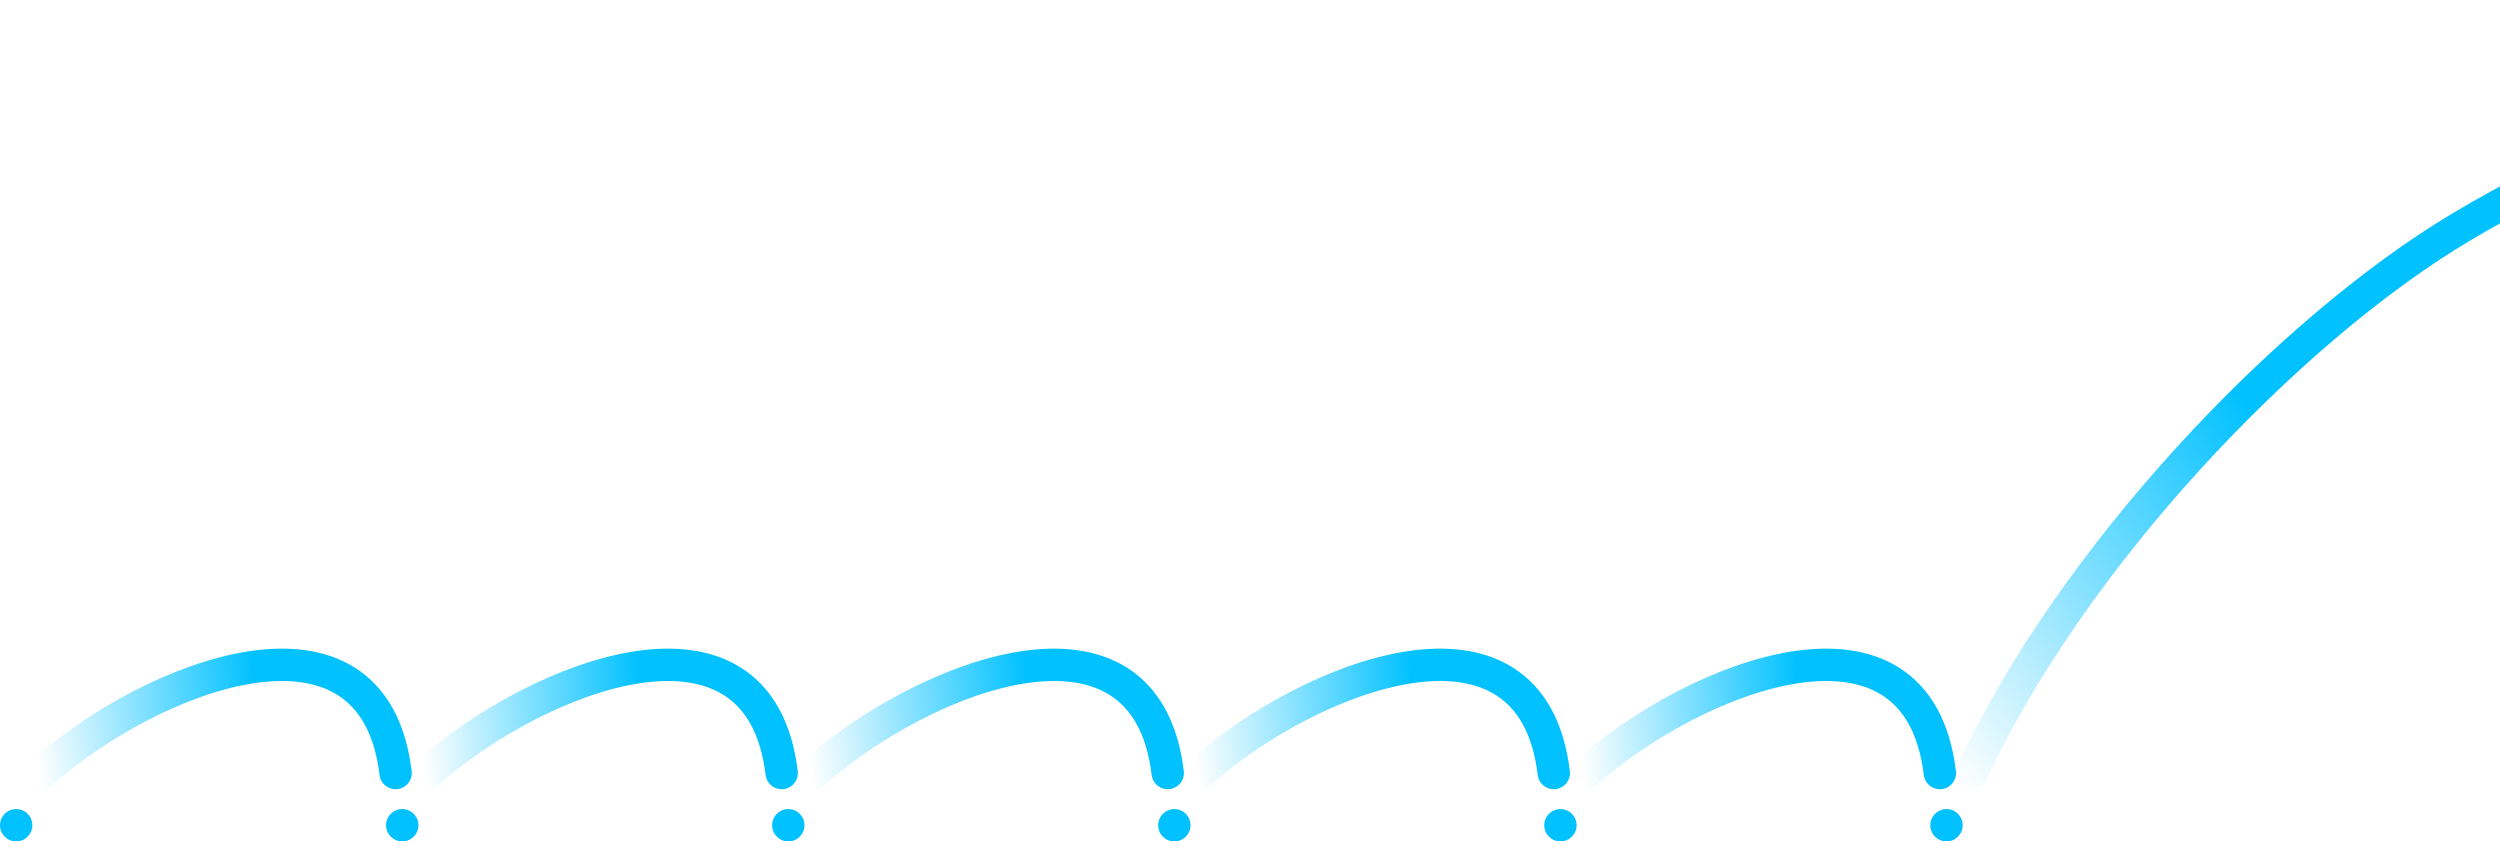 <svg viewBox="0 0 309 104" fill="none" xmlns="http://www.w3.org/2000/svg">
<circle cx="2" cy="102" r="2" fill="#01C1FF"/>
<circle cx="49.717" cy="102" r="2" fill="#01C1FF"/>
<circle cx="97.435" cy="102" r="2" fill="#01C1FF"/>
<circle cx="145.151" cy="102" r="2" fill="#01C1FF"/>
<circle cx="192.869" cy="102" r="2" fill="#01C1FF"/>
<circle cx="240.587" cy="102" r="2" fill="#01C1FF"/>
<path d="M5.112 95.546C18.746 83.486 46.144 72.736 48.897 95.546" stroke="url(#paint0_radial_1_15447)" stroke-width="4" stroke-linecap="round"/>
<path d="M52.83 95.546C66.464 83.486 93.862 72.736 96.615 95.546" stroke="url(#paint1_radial_1_15447)" stroke-width="4" stroke-linecap="round"/>
<path d="M100.547 95.546C114.181 83.486 141.579 72.736 144.332 95.546" stroke="url(#paint2_radial_1_15447)" stroke-width="4" stroke-linecap="round"/>
<path d="M148.265 95.546C161.898 83.486 189.296 72.736 192.049 95.546" stroke="url(#paint3_radial_1_15447)" stroke-width="4" stroke-linecap="round"/>
<path d="M195.981 95.546C209.615 83.486 237.013 72.736 239.766 95.546" stroke="url(#paint4_radial_1_15447)" stroke-width="4" stroke-linecap="round"/>
<path d="M243.699 95.546C256.084 68.909 282.63 40.947 304.156 28.087C354.134 -1.77 415.277 3.033 455 3.033" stroke="url(#paint5_radial_1_15447)" stroke-width="4" stroke-linecap="round"/>
<defs>
<radialGradient id="paint0_radial_1_15447" cx="0" cy="0" r="1" gradientUnits="userSpaceOnUse" gradientTransform="translate(53.878 93.186) rotate(173.084) scale(48.991 160.395)">
<stop offset="0.438" stop-color="#01C1FF"/>
<stop offset="1" stop-color="#01C1FF" stop-opacity="0"/>
</radialGradient>
<radialGradient id="paint1_radial_1_15447" cx="0" cy="0" r="1" gradientUnits="userSpaceOnUse" gradientTransform="translate(101.596 93.186) rotate(173.084) scale(48.991 160.395)">
<stop offset="0.438" stop-color="#01C1FF"/>
<stop offset="1" stop-color="#01C1FF" stop-opacity="0"/>
</radialGradient>
<radialGradient id="paint2_radial_1_15447" cx="0" cy="0" r="1" gradientUnits="userSpaceOnUse" gradientTransform="translate(149.313 93.186) rotate(173.084) scale(48.991 160.395)">
<stop offset="0.438" stop-color="#01C1FF"/>
<stop offset="1" stop-color="#01C1FF" stop-opacity="0"/>
</radialGradient>
<radialGradient id="paint3_radial_1_15447" cx="0" cy="0" r="1" gradientUnits="userSpaceOnUse" gradientTransform="translate(197.031 93.186) rotate(173.084) scale(48.991 160.395)">
<stop offset="0.438" stop-color="#01C1FF"/>
<stop offset="1" stop-color="#01C1FF" stop-opacity="0"/>
</radialGradient>
<radialGradient id="paint4_radial_1_15447" cx="0" cy="0" r="1" gradientUnits="userSpaceOnUse" gradientTransform="translate(244.747 93.186) rotate(173.084) scale(48.991 160.395)">
<stop offset="0.438" stop-color="#01C1FF"/>
<stop offset="1" stop-color="#01C1FF" stop-opacity="0"/>
</radialGradient>
<radialGradient id="paint5_radial_1_15447" cx="0" cy="0" r="1" gradientUnits="userSpaceOnUse" gradientTransform="translate(323.272 37.341) rotate(142.145) scale(100.614 329.405)">
<stop offset="0.438" stop-color="#02C1FF"/>
<stop offset="1" stop-color="#02C1FF" stop-opacity="0"/>
</radialGradient>
</defs>
</svg>